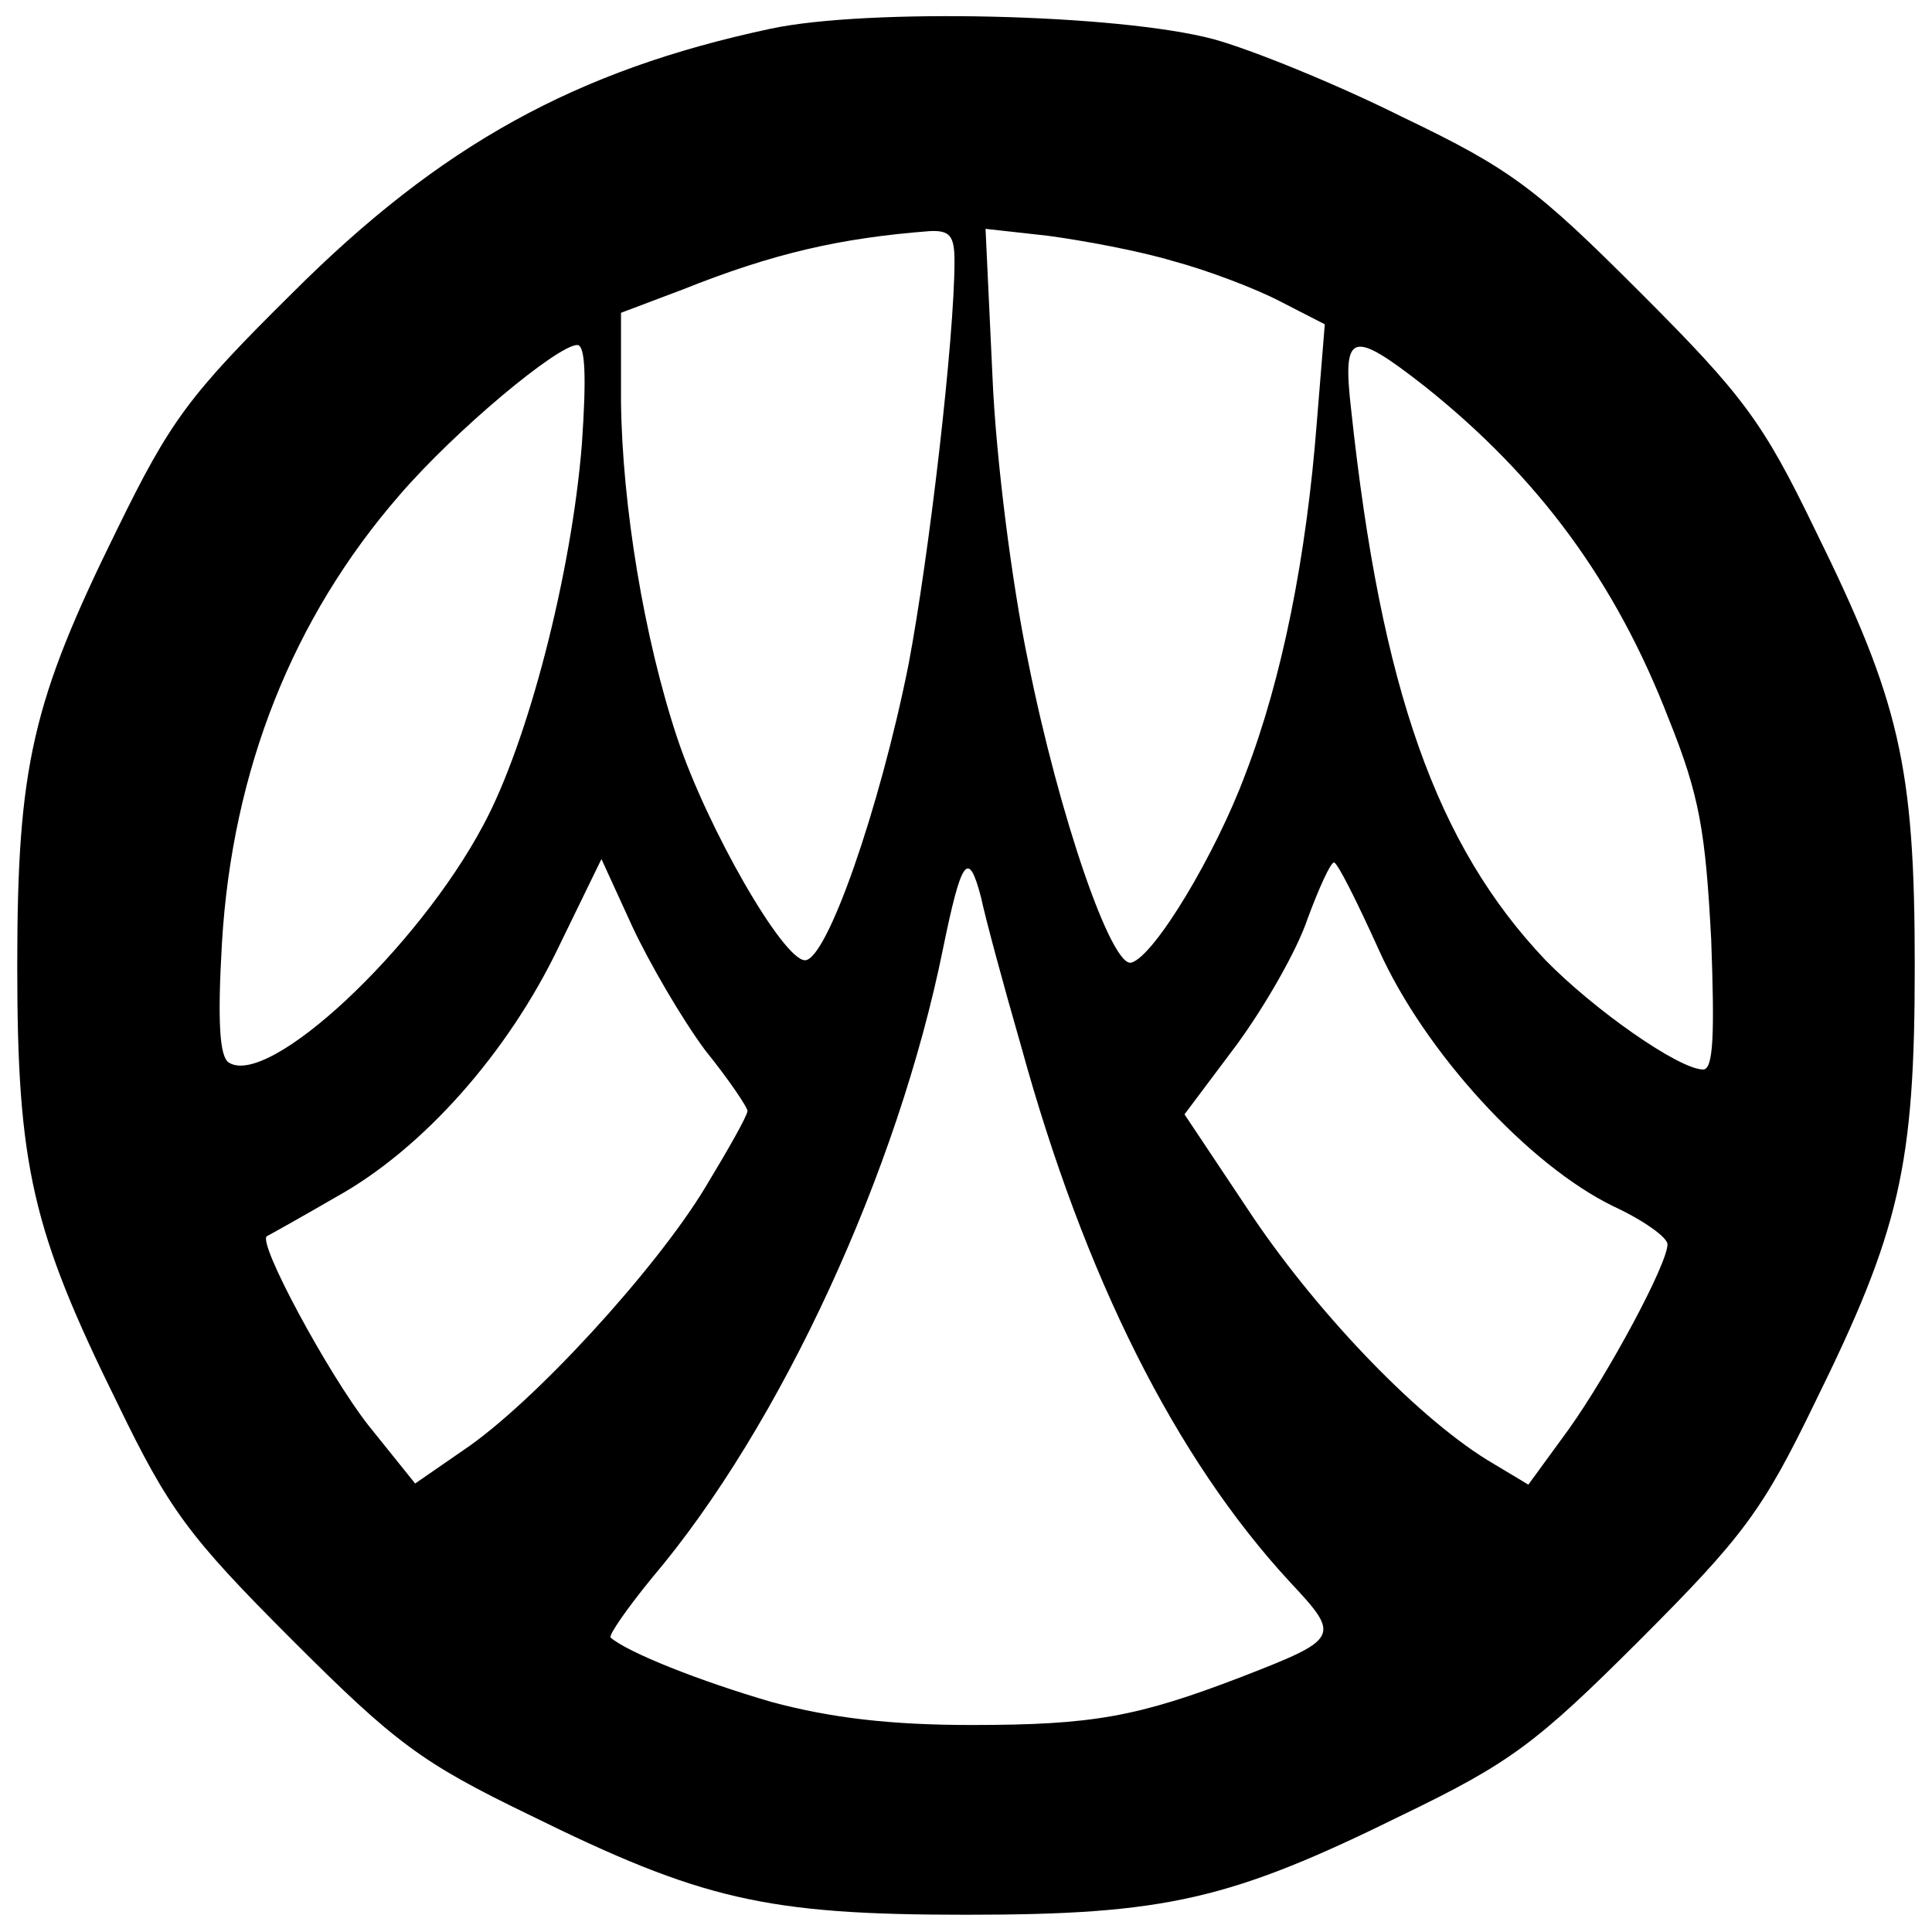 <?xml version="1.0" standalone="no"?>
<!DOCTYPE svg PUBLIC "-//W3C//DTD SVG 20010904//EN"
 "http://www.w3.org/TR/2001/REC-SVG-20010904/DTD/svg10.dtd">
<svg version="1.0" xmlns="http://www.w3.org/2000/svg"
 width="168pt" height="168pt" viewBox="0 0 168 168"
 preserveAspectRatio="xMidYMid meet">

<g transform="translate(0,168) scale(0.1,-0.1)"
fill="#000000" stroke="none">
<path d="M670 1655 c-169 -36 -287 -101 -416 -230 -90 -89 -106 -111 -152
-205 -74 -150 -87 -206 -87 -380 0 -174 13 -230 87 -380 45 -93 62 -116 152
-206 90 -90 113 -107 206 -152 150 -74 206 -87 380 -87 174 0 230 13 380 87
93 45 116 62 206 152 90 90 107 113 152 206 74 150 87 206 87 380 0 174 -13
230 -87 380 -45 93 -62 116 -152 206 -90 90 -112 107 -206 152 -58 29 -132 59
-165 68 -83 22 -301 27 -385 9z m160 -202 c0 -67 -22 -256 -40 -351 -25 -125
-71 -257 -90 -257 -19 0 -85 115 -111 193 -29 87 -48 203 -49 293 l0 77 53 20
c80 32 138 45 215 51 18 1 22 -4 22 -26z m190 0 c30 -8 72 -24 93 -35 l39 -20
-7 -86 c-9 -116 -30 -222 -62 -305 -26 -70 -79 -158 -99 -164 -17 -6 -63 127
-90 262 -14 67 -28 176 -31 248 l-6 128 54 -6 c30 -4 79 -13 109 -22z m-514
-159 c-9 -113 -47 -260 -86 -332 -57 -107 -186 -228 -221 -206 -8 5 -10 35 -6
104 9 151 62 283 154 389 49 57 138 131 155 131 7 0 8 -28 4 -86z m733 50 c99
-79 166 -170 212 -289 27 -67 32 -98 37 -192 3 -82 2 -113 -7 -113 -21 0 -95
52 -137 95 -95 100 -143 236 -169 478 -8 69 0 71 64 21z m-626 -577 c21 -26
37 -50 37 -53 0 -4 -17 -34 -37 -67 -43 -71 -149 -187 -210 -228 l-42 -29 -41
51 c-35 45 -96 158 -88 164 2 1 29 16 60 34 76 42 150 126 194 218 l37 76 27
-59 c15 -32 43 -80 63 -107z m275 3 c55 -200 134 -358 234 -466 44 -47 43 -49
-42 -82 -91 -35 -130 -42 -235 -42 -70 0 -122 6 -174 20 -62 18 -125 43 -140
56 -2 2 14 25 36 52 112 132 214 354 253 547 16 78 22 87 33 45 4 -19 20 -78
35 -130z m311 84 c40 -89 130 -187 204 -223 26 -12 47 -27 47 -33 0 -17 -51
-112 -86 -161 l-35 -48 -30 18 c-62 36 -150 127 -209 214 l-60 90 45 60 c25
34 53 83 62 110 10 27 20 49 23 49 3 0 20 -34 39 -76z"/>
</g>
</svg>
